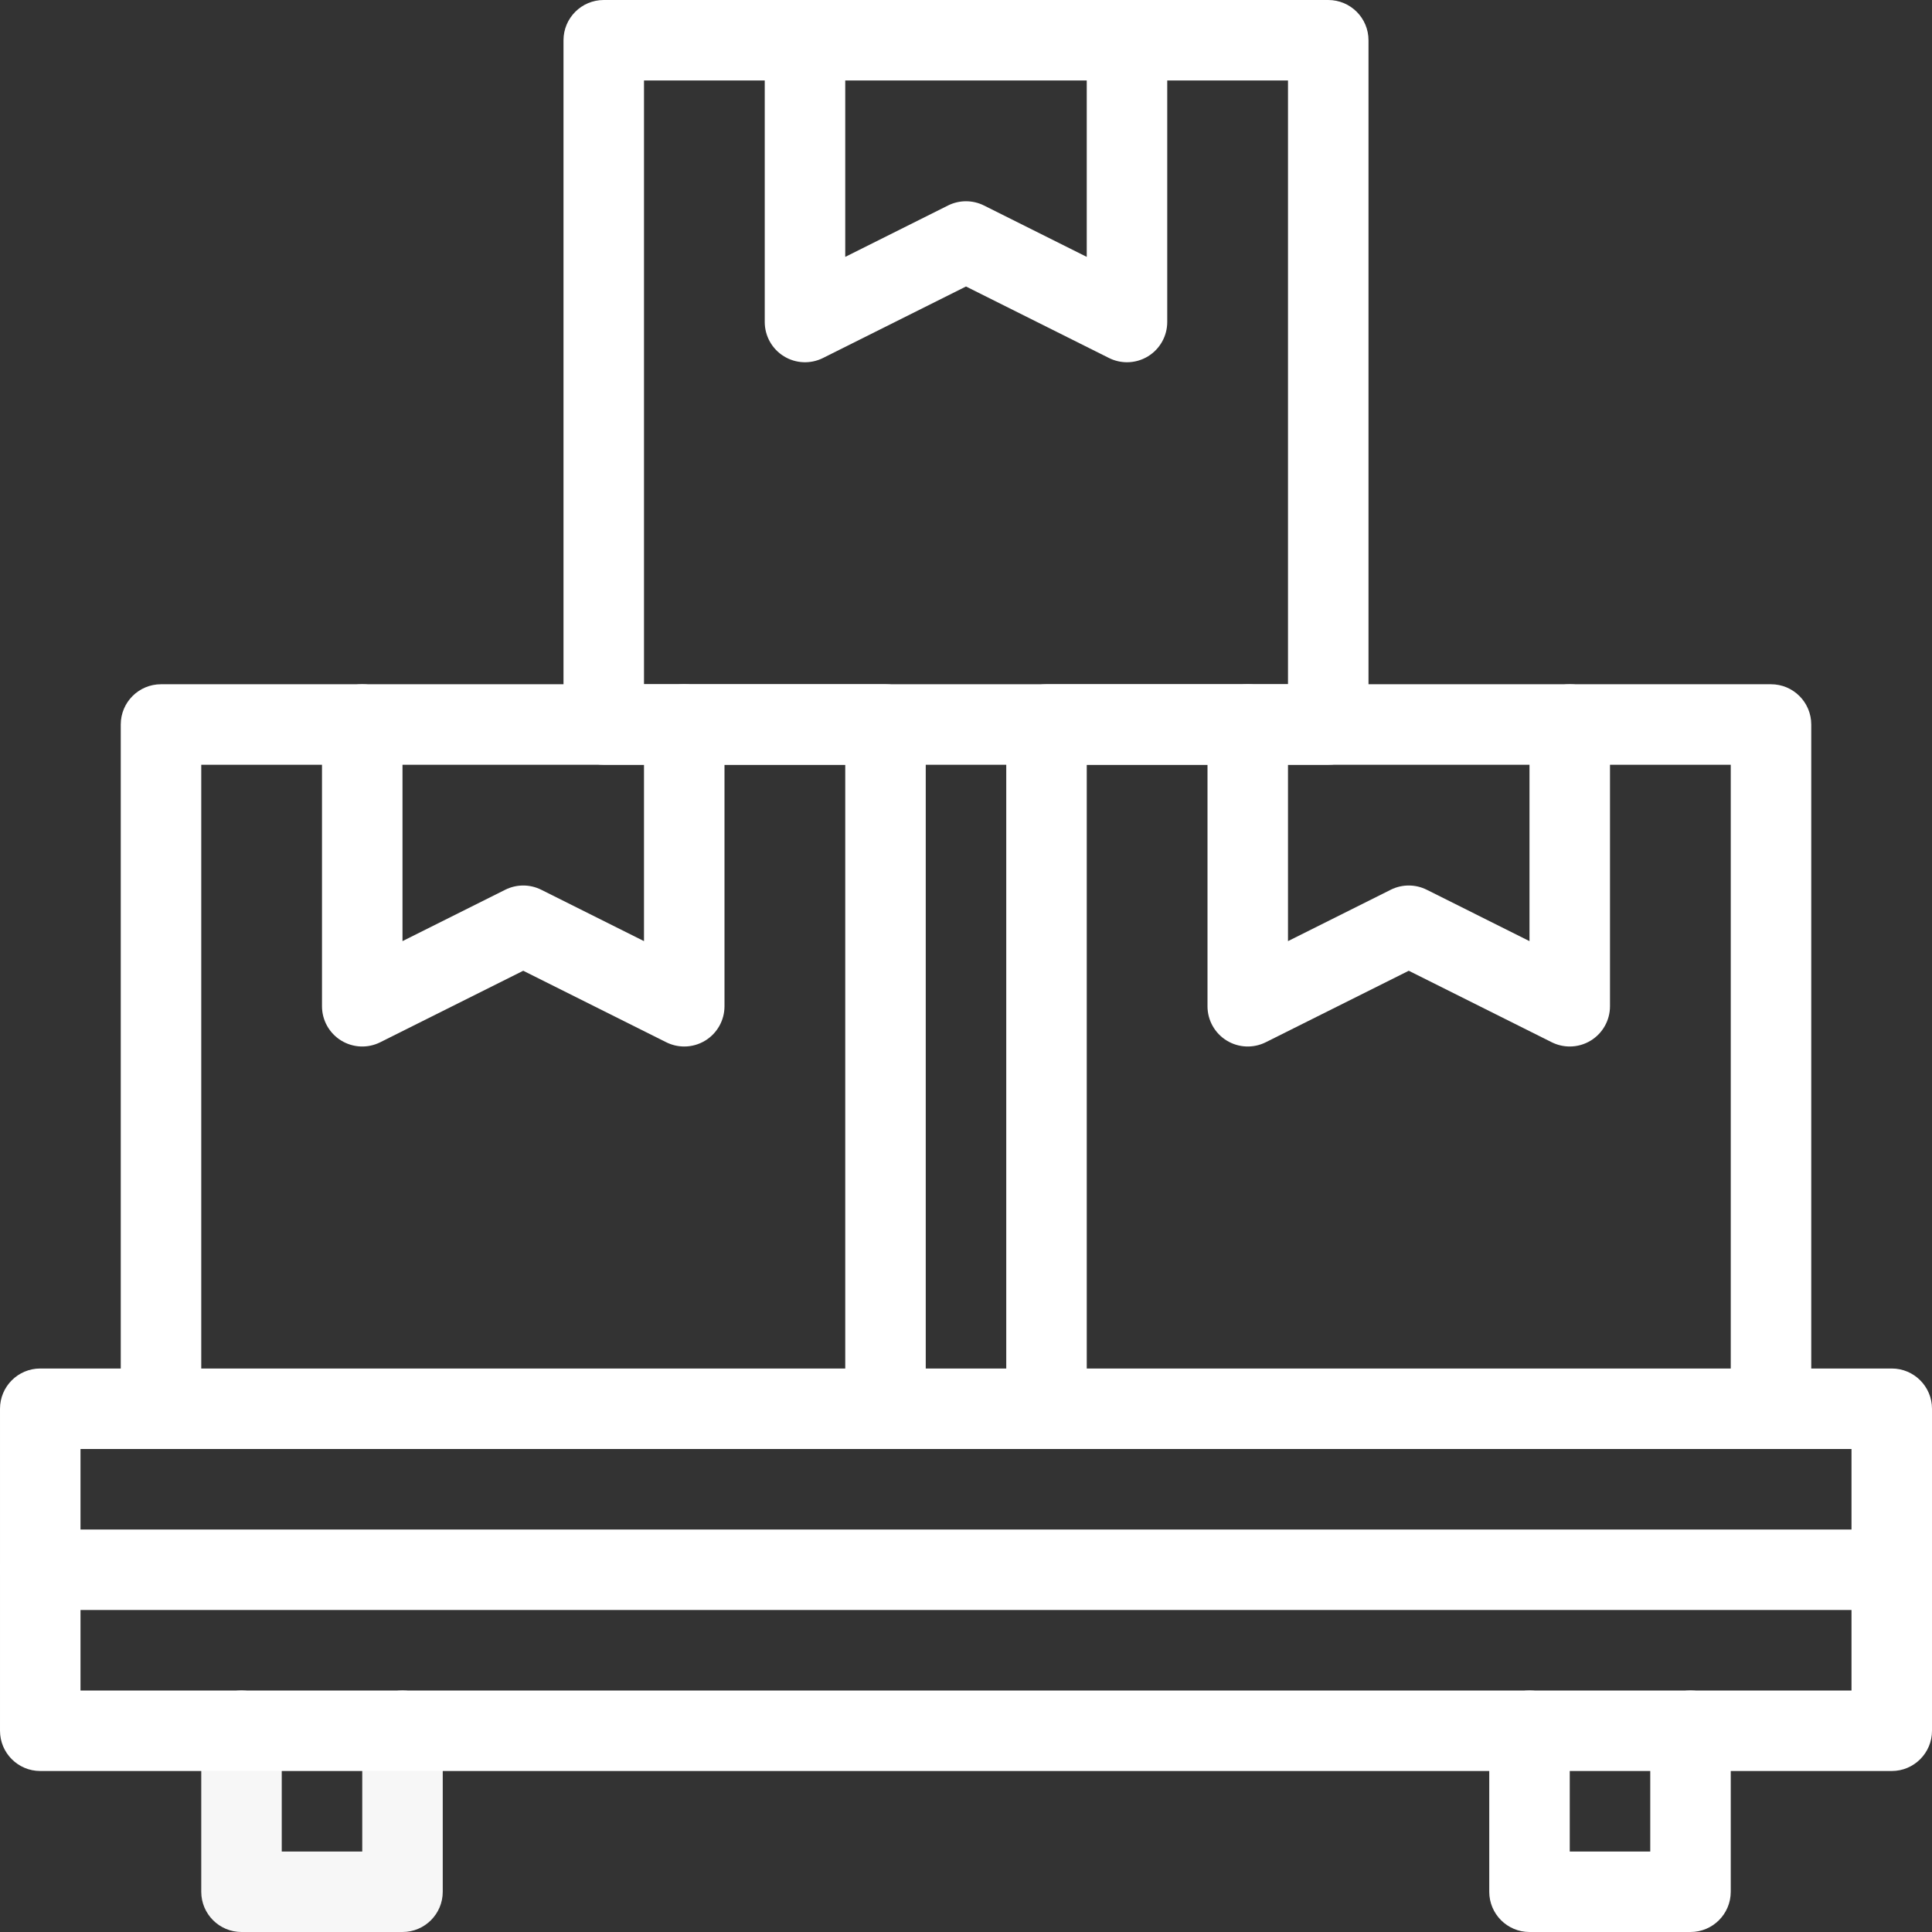 <svg enable-background="new 0 0 480 480"
    height="512"
    viewBox="0 0 480 480"
    width="512"
    xmlns="http://www.w3.org/2000/svg">
    <rect x="0" y="0" width="480" height="480" fill="#333333" stroke="none"/>
    <g id="Layer_3_x2C__pallet_x2C__delivery_x2C__box_x2C__logistics">
        <g>
            <g>
                <path
                    d="m100 480h-40c-5.523 0-10-4.478-10-10v-40c0-5.522 4.477-10 10-10s10 4.478 10 10v30h20v-30c0-5.522 4.477-10 10-10s10 4.478 10 10v40c0 5.522-4.477 10-10 10z"
                    id="id_101"
                    style="fill: rgb(247, 247, 247);"></path>
            </g>
            <g>
                <path
                    d="m420 480h-40c-5.523 0-10-4.478-10-10v-40c0-5.522 4.477-10 10-10s10 4.478 10 10v30h20v-30c0-5.522 4.477-10 10-10s10 4.478 10 10v40c0 5.522-4.477 10-10 10z"
                    id="id_102"
                    style="fill: rgb(255, 255, 255);"></path>
            </g>
            <g>
                <path
                    d="m220 360c-5.523 0-10-4.478-10-10v-160h-160v160c0 5.522-4.477 10-10 10s-10-4.478-10-10v-170c0-5.523 4.477-10 10-10h180c5.523 0 10 4.477 10 10v170c0 5.522-4.477 10-10 10z"
                    id="id_103"
                    style="fill: rgb(255, 255, 255);"></path>
            </g>
            <g>
                <path
                    d="m170 260c-1.528 0-3.06-.35-4.472-1.056l-35.528-17.763-35.528 17.764c-3.1 1.551-6.781 1.384-9.729-.438-2.949-1.822-4.743-5.041-4.743-8.507v-70c0-5.523 4.477-10 10-10s10 4.477 10 10v53.82l25.528-12.764c2.815-1.407 6.129-1.407 8.944 0l25.528 12.764v-53.82c0-5.523 4.477-10 10-10s10 4.477 10 10v70c0 3.466-1.794 6.685-4.743 8.507-1.606.992-3.429 1.493-5.257 1.493z"
                    id="id_104"
                    style="fill: rgb(255, 255, 255);"></path>
            </g>
            <g>
                <path
                    d="m440 360c-5.523 0-10-4.478-10-10v-160h-160v160c0 5.522-4.477 10-10 10s-10-4.478-10-10v-170c0-5.523 4.477-10 10-10h180c5.523 0 10 4.477 10 10v170c0 5.522-4.477 10-10 10z"
                    id="id_105"
                    style="fill: rgb(255, 255, 255);"></path>
            </g>
            <g>
                <path
                    d="m470 440h-460c-5.523 0-10-4.478-10-10v-80c0-5.522 4.477-10 10-10h460c5.523 0 10 4.478 10 10v80c0 5.522-4.477 10-10 10zm-450-20h440v-60h-440z"
                    id="id_106"
                    style="fill: rgb(255, 255, 255);"></path>
            </g>
            <g>
                <path
                    d="m470 400h-460c-5.523 0-10-4.478-10-10s4.477-10 10-10h460c5.523 0 10 4.478 10 10s-4.477 10-10 10z"
                    id="id_107"
                    style="fill: rgb(255, 255, 255);"></path>
            </g>
            <g>
                <path
                    d="m390 260c-1.528 0-3.06-.35-4.472-1.056l-35.528-17.763-35.528 17.764c-3.099 1.551-6.781 1.384-9.729-.438-2.949-1.822-4.743-5.041-4.743-8.507v-70c0-5.523 4.477-10 10-10s10 4.477 10 10v53.82l25.528-12.764c2.815-1.407 6.129-1.407 8.944 0l25.528 12.764v-53.82c0-5.523 4.477-10 10-10s10 4.477 10 10v70c0 3.466-1.794 6.685-4.743 8.507-1.606.992-3.429 1.493-5.257 1.493z"
                    id="id_108"
                    style="fill: rgb(255, 255, 255);"></path>
            </g>
            <g>
                <g>
                    <path
                        d="m330 190h-180c-5.523 0-10-4.477-10-10v-170c0-5.523 4.477-10 10-10h180c5.523 0 10 4.477 10 10v170c0 5.523-4.477 10-10 10zm-170-20h160v-150h-160z"
                        id="id_109"
                        style="fill: rgb(255, 255, 255);"></path>
                </g>
                <g>
                    <path
                        d="m280 90c-1.528 0-3.06-.35-4.472-1.056l-35.528-17.764-35.528 17.764c-3.1 1.55-6.781 1.384-9.729-.438-2.949-1.821-4.743-5.04-4.743-8.506v-70c0-5.523 4.477-10 10-10s10 4.477 10 10v53.82l25.528-12.764c2.815-1.407 6.129-1.407 8.944 0l25.528 12.764v-53.82c0-5.523 4.477-10 10-10s10 4.477 10 10v70c0 3.466-1.794 6.685-4.743 8.506-1.606.993-3.429 1.494-5.257 1.494z"
                        id="id_110"
                        style="fill: rgb(255, 255, 255);"></path>
                </g>
            </g>
        </g>
    </g>
</svg>
